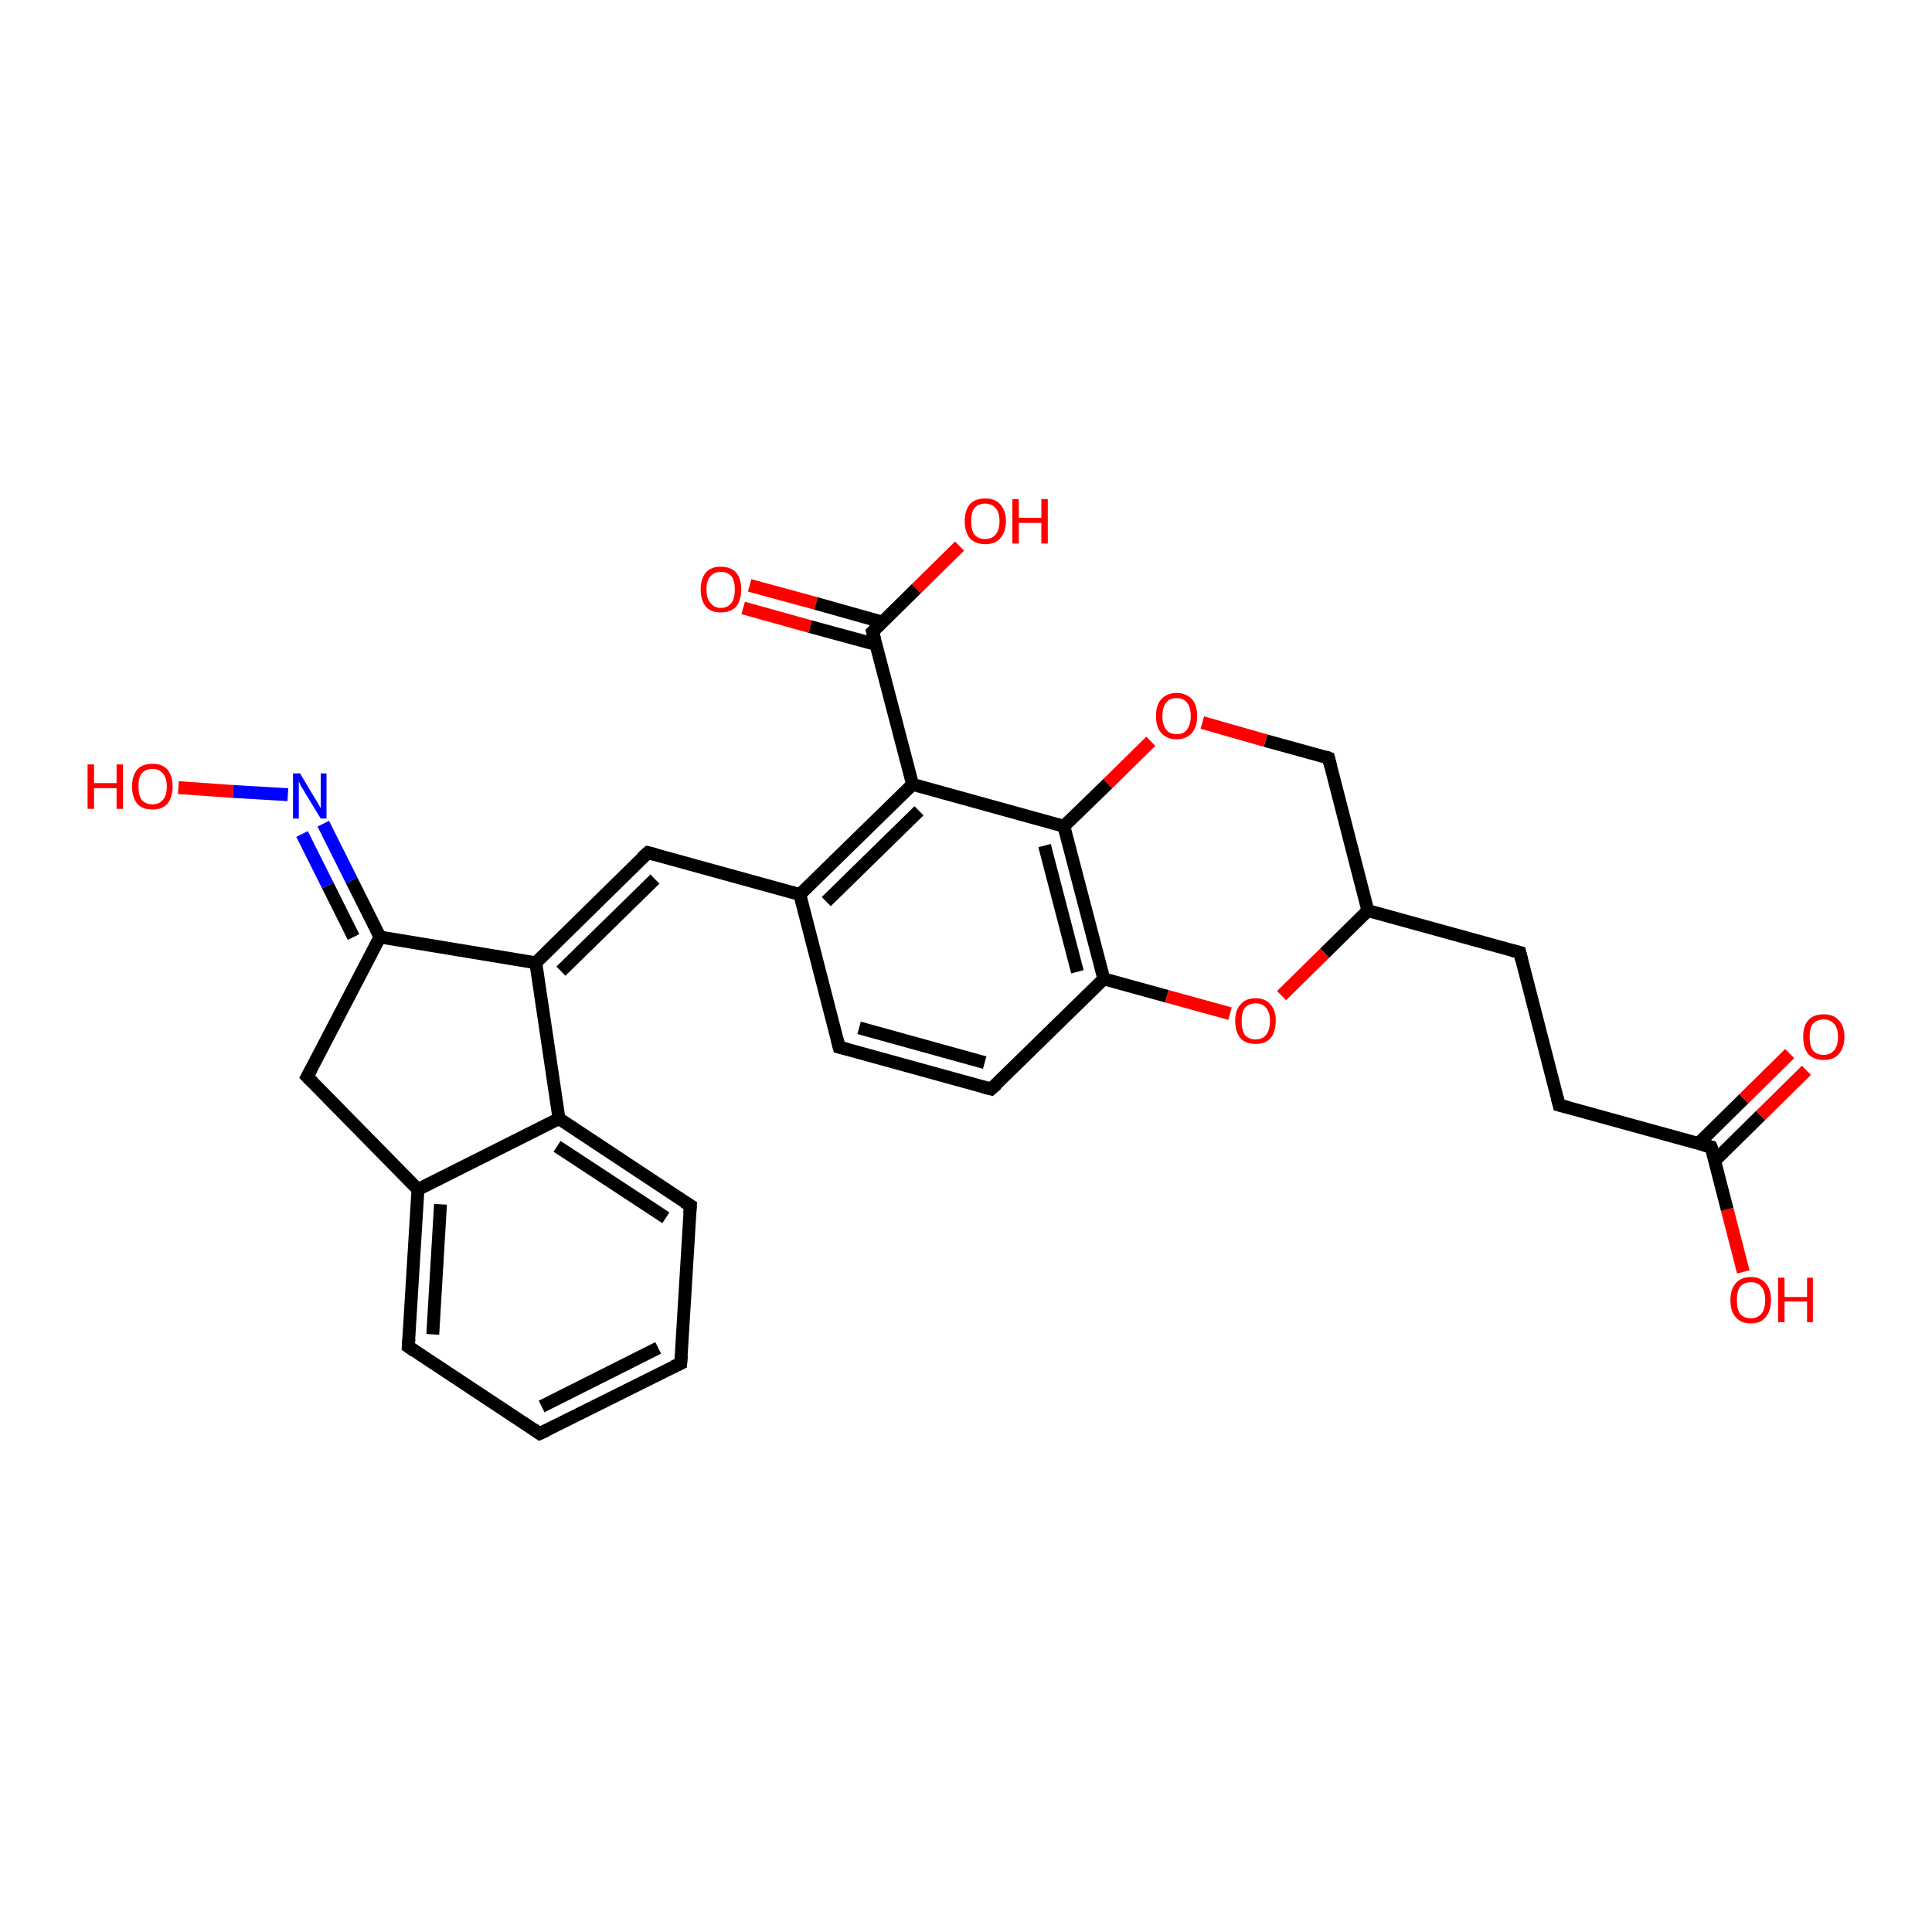 <?xml version='1.0' encoding='iso-8859-1'?>
<svg version='1.1' baseProfile='full'
              xmlns='http://www.w3.org/2000/svg'
                      xmlns:rdkit='http://www.rdkit.org/xml'
                      xmlns:xlink='http://www.w3.org/1999/xlink'
                  xml:space='preserve'
width='300px' height='300px' viewBox='0 0 300 300'>
<!-- END OF HEADER -->
<rect style='opacity:1.0;fill:#FFFFFF;stroke:none' width='300.0' height='300.0' x='0.0' y='0.0'> </rect>
<path class='bond-0 atom-0 atom-1' d='M 116.4,90.9 L 126.7,93.7' style='fill:none;fill-rule:evenodd;stroke:#FF0000;stroke-width:2.0px;stroke-linecap:butt;stroke-linejoin:miter;stroke-opacity:1' />
<path class='bond-0 atom-0 atom-1' d='M 126.7,93.7 L 137.0,96.6' style='fill:none;fill-rule:evenodd;stroke:#000000;stroke-width:2.0px;stroke-linecap:butt;stroke-linejoin:miter;stroke-opacity:1' />
<path class='bond-0 atom-0 atom-1' d='M 115.4,94.4 L 125.8,97.3' style='fill:none;fill-rule:evenodd;stroke:#FF0000;stroke-width:2.0px;stroke-linecap:butt;stroke-linejoin:miter;stroke-opacity:1' />
<path class='bond-0 atom-0 atom-1' d='M 125.8,97.3 L 136.1,100.1' style='fill:none;fill-rule:evenodd;stroke:#000000;stroke-width:2.0px;stroke-linecap:butt;stroke-linejoin:miter;stroke-opacity:1' />
<path class='bond-1 atom-1 atom-2' d='M 135.5,98.1 L 142.3,91.4' style='fill:none;fill-rule:evenodd;stroke:#000000;stroke-width:2.0px;stroke-linecap:butt;stroke-linejoin:miter;stroke-opacity:1' />
<path class='bond-1 atom-1 atom-2' d='M 142.3,91.4 L 149.0,84.8' style='fill:none;fill-rule:evenodd;stroke:#FF0000;stroke-width:2.0px;stroke-linecap:butt;stroke-linejoin:miter;stroke-opacity:1' />
<path class='bond-2 atom-1 atom-3' d='M 135.5,98.1 L 141.7,121.8' style='fill:none;fill-rule:evenodd;stroke:#000000;stroke-width:2.0px;stroke-linecap:butt;stroke-linejoin:miter;stroke-opacity:1' />
<path class='bond-3 atom-3 atom-4' d='M 141.7,121.8 L 124.2,138.9' style='fill:none;fill-rule:evenodd;stroke:#000000;stroke-width:2.0px;stroke-linecap:butt;stroke-linejoin:miter;stroke-opacity:1' />
<path class='bond-3 atom-3 atom-4' d='M 142.7,125.9 L 128.3,140.0' style='fill:none;fill-rule:evenodd;stroke:#000000;stroke-width:2.0px;stroke-linecap:butt;stroke-linejoin:miter;stroke-opacity:1' />
<path class='bond-4 atom-4 atom-5' d='M 124.2,138.9 L 130.3,162.6' style='fill:none;fill-rule:evenodd;stroke:#000000;stroke-width:2.0px;stroke-linecap:butt;stroke-linejoin:miter;stroke-opacity:1' />
<path class='bond-5 atom-5 atom-6' d='M 130.3,162.6 L 153.9,169.1' style='fill:none;fill-rule:evenodd;stroke:#000000;stroke-width:2.0px;stroke-linecap:butt;stroke-linejoin:miter;stroke-opacity:1' />
<path class='bond-5 atom-5 atom-6' d='M 133.4,159.6 L 152.9,165.0' style='fill:none;fill-rule:evenodd;stroke:#000000;stroke-width:2.0px;stroke-linecap:butt;stroke-linejoin:miter;stroke-opacity:1' />
<path class='bond-6 atom-6 atom-7' d='M 153.9,169.1 L 171.4,152.0' style='fill:none;fill-rule:evenodd;stroke:#000000;stroke-width:2.0px;stroke-linecap:butt;stroke-linejoin:miter;stroke-opacity:1' />
<path class='bond-7 atom-7 atom-8' d='M 171.4,152.0 L 181.2,154.7' style='fill:none;fill-rule:evenodd;stroke:#000000;stroke-width:2.0px;stroke-linecap:butt;stroke-linejoin:miter;stroke-opacity:1' />
<path class='bond-7 atom-7 atom-8' d='M 181.2,154.7 L 191.0,157.4' style='fill:none;fill-rule:evenodd;stroke:#FF0000;stroke-width:2.0px;stroke-linecap:butt;stroke-linejoin:miter;stroke-opacity:1' />
<path class='bond-8 atom-8 atom-9' d='M 199.0,154.6 L 205.7,148.0' style='fill:none;fill-rule:evenodd;stroke:#FF0000;stroke-width:2.0px;stroke-linecap:butt;stroke-linejoin:miter;stroke-opacity:1' />
<path class='bond-8 atom-8 atom-9' d='M 205.7,148.0 L 212.4,141.4' style='fill:none;fill-rule:evenodd;stroke:#000000;stroke-width:2.0px;stroke-linecap:butt;stroke-linejoin:miter;stroke-opacity:1' />
<path class='bond-9 atom-9 atom-10' d='M 212.4,141.4 L 206.3,117.7' style='fill:none;fill-rule:evenodd;stroke:#000000;stroke-width:2.0px;stroke-linecap:butt;stroke-linejoin:miter;stroke-opacity:1' />
<path class='bond-10 atom-10 atom-11' d='M 206.3,117.7 L 196.5,115.0' style='fill:none;fill-rule:evenodd;stroke:#000000;stroke-width:2.0px;stroke-linecap:butt;stroke-linejoin:miter;stroke-opacity:1' />
<path class='bond-10 atom-10 atom-11' d='M 196.5,115.0 L 186.7,112.2' style='fill:none;fill-rule:evenodd;stroke:#FF0000;stroke-width:2.0px;stroke-linecap:butt;stroke-linejoin:miter;stroke-opacity:1' />
<path class='bond-11 atom-11 atom-12' d='M 178.7,115.1 L 172.0,121.7' style='fill:none;fill-rule:evenodd;stroke:#FF0000;stroke-width:2.0px;stroke-linecap:butt;stroke-linejoin:miter;stroke-opacity:1' />
<path class='bond-11 atom-11 atom-12' d='M 172.0,121.7 L 165.2,128.3' style='fill:none;fill-rule:evenodd;stroke:#000000;stroke-width:2.0px;stroke-linecap:butt;stroke-linejoin:miter;stroke-opacity:1' />
<path class='bond-12 atom-9 atom-13' d='M 212.4,141.4 L 236.0,147.9' style='fill:none;fill-rule:evenodd;stroke:#000000;stroke-width:2.0px;stroke-linecap:butt;stroke-linejoin:miter;stroke-opacity:1' />
<path class='bond-13 atom-13 atom-14' d='M 236.0,147.9 L 242.1,171.6' style='fill:none;fill-rule:evenodd;stroke:#000000;stroke-width:2.0px;stroke-linecap:butt;stroke-linejoin:miter;stroke-opacity:1' />
<path class='bond-14 atom-14 atom-15' d='M 242.1,171.6 L 265.7,178.1' style='fill:none;fill-rule:evenodd;stroke:#000000;stroke-width:2.0px;stroke-linecap:butt;stroke-linejoin:miter;stroke-opacity:1' />
<path class='bond-15 atom-15 atom-16' d='M 266.3,180.2 L 273.4,173.2' style='fill:none;fill-rule:evenodd;stroke:#000000;stroke-width:2.0px;stroke-linecap:butt;stroke-linejoin:miter;stroke-opacity:1' />
<path class='bond-15 atom-15 atom-16' d='M 273.4,173.2 L 280.5,166.2' style='fill:none;fill-rule:evenodd;stroke:#FF0000;stroke-width:2.0px;stroke-linecap:butt;stroke-linejoin:miter;stroke-opacity:1' />
<path class='bond-15 atom-15 atom-16' d='M 263.7,177.6 L 270.8,170.6' style='fill:none;fill-rule:evenodd;stroke:#000000;stroke-width:2.0px;stroke-linecap:butt;stroke-linejoin:miter;stroke-opacity:1' />
<path class='bond-15 atom-15 atom-16' d='M 270.8,170.6 L 277.9,163.6' style='fill:none;fill-rule:evenodd;stroke:#FF0000;stroke-width:2.0px;stroke-linecap:butt;stroke-linejoin:miter;stroke-opacity:1' />
<path class='bond-16 atom-15 atom-17' d='M 265.7,178.1 L 268.2,187.8' style='fill:none;fill-rule:evenodd;stroke:#000000;stroke-width:2.0px;stroke-linecap:butt;stroke-linejoin:miter;stroke-opacity:1' />
<path class='bond-16 atom-15 atom-17' d='M 268.2,187.8 L 270.7,197.5' style='fill:none;fill-rule:evenodd;stroke:#FF0000;stroke-width:2.0px;stroke-linecap:butt;stroke-linejoin:miter;stroke-opacity:1' />
<path class='bond-17 atom-4 atom-18' d='M 124.2,138.9 L 100.6,132.4' style='fill:none;fill-rule:evenodd;stroke:#000000;stroke-width:2.0px;stroke-linecap:butt;stroke-linejoin:miter;stroke-opacity:1' />
<path class='bond-18 atom-18 atom-19' d='M 100.6,132.4 L 83.2,149.5' style='fill:none;fill-rule:evenodd;stroke:#000000;stroke-width:2.0px;stroke-linecap:butt;stroke-linejoin:miter;stroke-opacity:1' />
<path class='bond-18 atom-18 atom-19' d='M 101.7,136.5 L 87.1,150.8' style='fill:none;fill-rule:evenodd;stroke:#000000;stroke-width:2.0px;stroke-linecap:butt;stroke-linejoin:miter;stroke-opacity:1' />
<path class='bond-19 atom-19 atom-20' d='M 83.2,149.5 L 86.8,173.7' style='fill:none;fill-rule:evenodd;stroke:#000000;stroke-width:2.0px;stroke-linecap:butt;stroke-linejoin:miter;stroke-opacity:1' />
<path class='bond-20 atom-20 atom-21' d='M 86.8,173.7 L 107.2,187.2' style='fill:none;fill-rule:evenodd;stroke:#000000;stroke-width:2.0px;stroke-linecap:butt;stroke-linejoin:miter;stroke-opacity:1' />
<path class='bond-20 atom-20 atom-21' d='M 86.5,178.0 L 103.4,189.1' style='fill:none;fill-rule:evenodd;stroke:#000000;stroke-width:2.0px;stroke-linecap:butt;stroke-linejoin:miter;stroke-opacity:1' />
<path class='bond-21 atom-21 atom-22' d='M 107.2,187.2 L 105.7,211.7' style='fill:none;fill-rule:evenodd;stroke:#000000;stroke-width:2.0px;stroke-linecap:butt;stroke-linejoin:miter;stroke-opacity:1' />
<path class='bond-22 atom-22 atom-23' d='M 105.7,211.7 L 83.8,222.6' style='fill:none;fill-rule:evenodd;stroke:#000000;stroke-width:2.0px;stroke-linecap:butt;stroke-linejoin:miter;stroke-opacity:1' />
<path class='bond-22 atom-22 atom-23' d='M 102.2,209.3 L 84.1,218.4' style='fill:none;fill-rule:evenodd;stroke:#000000;stroke-width:2.0px;stroke-linecap:butt;stroke-linejoin:miter;stroke-opacity:1' />
<path class='bond-23 atom-23 atom-24' d='M 83.8,222.6 L 63.4,209.1' style='fill:none;fill-rule:evenodd;stroke:#000000;stroke-width:2.0px;stroke-linecap:butt;stroke-linejoin:miter;stroke-opacity:1' />
<path class='bond-24 atom-24 atom-25' d='M 63.4,209.1 L 64.9,184.7' style='fill:none;fill-rule:evenodd;stroke:#000000;stroke-width:2.0px;stroke-linecap:butt;stroke-linejoin:miter;stroke-opacity:1' />
<path class='bond-24 atom-24 atom-25' d='M 67.2,207.2 L 68.4,187.0' style='fill:none;fill-rule:evenodd;stroke:#000000;stroke-width:2.0px;stroke-linecap:butt;stroke-linejoin:miter;stroke-opacity:1' />
<path class='bond-25 atom-25 atom-26' d='M 64.9,184.7 L 47.7,167.2' style='fill:none;fill-rule:evenodd;stroke:#000000;stroke-width:2.0px;stroke-linecap:butt;stroke-linejoin:miter;stroke-opacity:1' />
<path class='bond-26 atom-26 atom-27' d='M 47.7,167.2 L 59.0,145.5' style='fill:none;fill-rule:evenodd;stroke:#000000;stroke-width:2.0px;stroke-linecap:butt;stroke-linejoin:miter;stroke-opacity:1' />
<path class='bond-27 atom-27 atom-28' d='M 59.0,145.5 L 54.6,136.7' style='fill:none;fill-rule:evenodd;stroke:#000000;stroke-width:2.0px;stroke-linecap:butt;stroke-linejoin:miter;stroke-opacity:1' />
<path class='bond-27 atom-27 atom-28' d='M 54.6,136.7 L 50.2,127.9' style='fill:none;fill-rule:evenodd;stroke:#0000FF;stroke-width:2.0px;stroke-linecap:butt;stroke-linejoin:miter;stroke-opacity:1' />
<path class='bond-27 atom-27 atom-28' d='M 54.9,145.5 L 50.9,137.5' style='fill:none;fill-rule:evenodd;stroke:#000000;stroke-width:2.0px;stroke-linecap:butt;stroke-linejoin:miter;stroke-opacity:1' />
<path class='bond-27 atom-27 atom-28' d='M 50.9,137.5 L 46.9,129.5' style='fill:none;fill-rule:evenodd;stroke:#0000FF;stroke-width:2.0px;stroke-linecap:butt;stroke-linejoin:miter;stroke-opacity:1' />
<path class='bond-28 atom-28 atom-29' d='M 44.7,123.4 L 36.2,122.9' style='fill:none;fill-rule:evenodd;stroke:#0000FF;stroke-width:2.0px;stroke-linecap:butt;stroke-linejoin:miter;stroke-opacity:1' />
<path class='bond-28 atom-28 atom-29' d='M 36.2,122.9 L 27.7,122.3' style='fill:none;fill-rule:evenodd;stroke:#FF0000;stroke-width:2.0px;stroke-linecap:butt;stroke-linejoin:miter;stroke-opacity:1' />
<path class='bond-29 atom-12 atom-7' d='M 165.2,128.3 L 171.4,152.0' style='fill:none;fill-rule:evenodd;stroke:#000000;stroke-width:2.0px;stroke-linecap:butt;stroke-linejoin:miter;stroke-opacity:1' />
<path class='bond-29 atom-12 atom-7' d='M 162.2,131.3 L 167.3,150.9' style='fill:none;fill-rule:evenodd;stroke:#000000;stroke-width:2.0px;stroke-linecap:butt;stroke-linejoin:miter;stroke-opacity:1' />
<path class='bond-30 atom-12 atom-3' d='M 165.2,128.3 L 141.7,121.8' style='fill:none;fill-rule:evenodd;stroke:#000000;stroke-width:2.0px;stroke-linecap:butt;stroke-linejoin:miter;stroke-opacity:1' />
<path class='bond-31 atom-25 atom-20' d='M 64.9,184.7 L 86.8,173.7' style='fill:none;fill-rule:evenodd;stroke:#000000;stroke-width:2.0px;stroke-linecap:butt;stroke-linejoin:miter;stroke-opacity:1' />
<path class='bond-32 atom-27 atom-19' d='M 59.0,145.5 L 83.2,149.5' style='fill:none;fill-rule:evenodd;stroke:#000000;stroke-width:2.0px;stroke-linecap:butt;stroke-linejoin:miter;stroke-opacity:1' />
<path d='M 135.9,97.7 L 135.5,98.1 L 135.8,99.2' style='fill:none;stroke:#000000;stroke-width:2.0px;stroke-linecap:butt;stroke-linejoin:miter;stroke-opacity:1;' />
<path d='M 130.0,161.4 L 130.3,162.6 L 131.5,162.9' style='fill:none;stroke:#000000;stroke-width:2.0px;stroke-linecap:butt;stroke-linejoin:miter;stroke-opacity:1;' />
<path d='M 152.7,168.8 L 153.9,169.1 L 154.8,168.3' style='fill:none;stroke:#000000;stroke-width:2.0px;stroke-linecap:butt;stroke-linejoin:miter;stroke-opacity:1;' />
<path d='M 206.6,118.9 L 206.3,117.7 L 205.8,117.5' style='fill:none;stroke:#000000;stroke-width:2.0px;stroke-linecap:butt;stroke-linejoin:miter;stroke-opacity:1;' />
<path d='M 234.8,147.6 L 236.0,147.9 L 236.3,149.1' style='fill:none;stroke:#000000;stroke-width:2.0px;stroke-linecap:butt;stroke-linejoin:miter;stroke-opacity:1;' />
<path d='M 241.8,170.4 L 242.1,171.6 L 243.3,171.9' style='fill:none;stroke:#000000;stroke-width:2.0px;stroke-linecap:butt;stroke-linejoin:miter;stroke-opacity:1;' />
<path d='M 264.5,177.8 L 265.7,178.1 L 265.9,178.6' style='fill:none;stroke:#000000;stroke-width:2.0px;stroke-linecap:butt;stroke-linejoin:miter;stroke-opacity:1;' />
<path d='M 101.8,132.7 L 100.6,132.4 L 99.7,133.2' style='fill:none;stroke:#000000;stroke-width:2.0px;stroke-linecap:butt;stroke-linejoin:miter;stroke-opacity:1;' />
<path d='M 106.2,186.6 L 107.2,187.2 L 107.1,188.5' style='fill:none;stroke:#000000;stroke-width:2.0px;stroke-linecap:butt;stroke-linejoin:miter;stroke-opacity:1;' />
<path d='M 105.8,210.5 L 105.7,211.7 L 104.6,212.2' style='fill:none;stroke:#000000;stroke-width:2.0px;stroke-linecap:butt;stroke-linejoin:miter;stroke-opacity:1;' />
<path d='M 84.9,222.1 L 83.8,222.6 L 82.8,221.9' style='fill:none;stroke:#000000;stroke-width:2.0px;stroke-linecap:butt;stroke-linejoin:miter;stroke-opacity:1;' />
<path d='M 64.4,209.8 L 63.4,209.1 L 63.5,207.9' style='fill:none;stroke:#000000;stroke-width:2.0px;stroke-linecap:butt;stroke-linejoin:miter;stroke-opacity:1;' />
<path d='M 48.6,168.1 L 47.7,167.2 L 48.3,166.1' style='fill:none;stroke:#000000;stroke-width:2.0px;stroke-linecap:butt;stroke-linejoin:miter;stroke-opacity:1;' />
<path class='atom-0' d='M 108.8 91.5
Q 108.8 89.9, 109.6 88.9
Q 110.4 88.0, 111.9 88.0
Q 113.5 88.0, 114.3 88.9
Q 115.1 89.9, 115.1 91.5
Q 115.1 93.2, 114.3 94.2
Q 113.5 95.1, 111.9 95.1
Q 110.4 95.1, 109.6 94.2
Q 108.8 93.2, 108.8 91.5
M 111.9 94.4
Q 113.0 94.4, 113.6 93.6
Q 114.1 92.9, 114.1 91.5
Q 114.1 90.2, 113.6 89.5
Q 113.0 88.8, 111.9 88.8
Q 110.9 88.8, 110.3 89.5
Q 109.7 90.2, 109.7 91.5
Q 109.7 92.9, 110.3 93.6
Q 110.9 94.4, 111.9 94.4
' fill='#FF0000'/>
<path class='atom-2' d='M 149.8 80.9
Q 149.8 79.3, 150.6 78.3
Q 151.4 77.4, 153.0 77.4
Q 154.5 77.4, 155.3 78.3
Q 156.2 79.3, 156.2 80.9
Q 156.2 82.6, 155.3 83.6
Q 154.5 84.5, 153.0 84.5
Q 151.5 84.5, 150.6 83.6
Q 149.8 82.6, 149.8 80.9
M 153.0 83.7
Q 154.0 83.7, 154.6 83.0
Q 155.2 82.3, 155.2 80.9
Q 155.2 79.6, 154.6 78.9
Q 154.0 78.2, 153.0 78.2
Q 151.9 78.2, 151.3 78.9
Q 150.8 79.6, 150.8 80.9
Q 150.8 82.3, 151.3 83.0
Q 151.9 83.7, 153.0 83.7
' fill='#FF0000'/>
<path class='atom-2' d='M 157.2 77.5
L 158.2 77.5
L 158.2 80.4
L 161.7 80.4
L 161.7 77.5
L 162.7 77.5
L 162.7 84.4
L 161.7 84.4
L 161.7 81.2
L 158.2 81.2
L 158.2 84.4
L 157.2 84.4
L 157.2 77.5
' fill='#FF0000'/>
<path class='atom-8' d='M 191.8 158.5
Q 191.8 156.9, 192.6 156.0
Q 193.4 155.0, 195.0 155.0
Q 196.5 155.0, 197.3 156.0
Q 198.1 156.9, 198.1 158.5
Q 198.1 160.2, 197.3 161.2
Q 196.5 162.1, 195.0 162.1
Q 193.4 162.1, 192.6 161.2
Q 191.8 160.2, 191.8 158.5
M 195.0 161.4
Q 196.0 161.4, 196.6 160.7
Q 197.2 159.9, 197.2 158.5
Q 197.2 157.2, 196.6 156.5
Q 196.0 155.8, 195.0 155.8
Q 193.9 155.8, 193.3 156.5
Q 192.8 157.2, 192.8 158.5
Q 192.8 159.9, 193.3 160.7
Q 193.9 161.4, 195.0 161.4
' fill='#FF0000'/>
<path class='atom-11' d='M 179.5 111.2
Q 179.5 109.5, 180.3 108.6
Q 181.2 107.6, 182.7 107.6
Q 184.2 107.6, 185.1 108.6
Q 185.9 109.5, 185.9 111.2
Q 185.9 112.8, 185.1 113.8
Q 184.2 114.8, 182.7 114.8
Q 181.2 114.8, 180.3 113.8
Q 179.5 112.9, 179.5 111.2
M 182.7 114.0
Q 183.8 114.0, 184.3 113.3
Q 184.9 112.5, 184.9 111.2
Q 184.9 109.8, 184.3 109.1
Q 183.8 108.4, 182.7 108.4
Q 181.6 108.4, 181.1 109.1
Q 180.5 109.8, 180.5 111.2
Q 180.5 112.6, 181.1 113.3
Q 181.6 114.0, 182.7 114.0
' fill='#FF0000'/>
<path class='atom-16' d='M 280.0 161.0
Q 280.0 159.3, 280.8 158.4
Q 281.6 157.5, 283.2 157.5
Q 284.7 157.5, 285.5 158.4
Q 286.4 159.3, 286.4 161.0
Q 286.4 162.7, 285.5 163.7
Q 284.7 164.6, 283.2 164.6
Q 281.7 164.6, 280.8 163.7
Q 280.0 162.7, 280.0 161.0
M 283.2 163.8
Q 284.2 163.8, 284.8 163.1
Q 285.4 162.4, 285.4 161.0
Q 285.4 159.6, 284.8 159.0
Q 284.2 158.3, 283.2 158.3
Q 282.1 158.3, 281.5 159.0
Q 281.0 159.6, 281.0 161.0
Q 281.0 162.4, 281.5 163.1
Q 282.1 163.8, 283.2 163.8
' fill='#FF0000'/>
<path class='atom-17' d='M 268.7 201.9
Q 268.7 200.2, 269.5 199.3
Q 270.3 198.3, 271.9 198.3
Q 273.4 198.3, 274.2 199.3
Q 275.0 200.2, 275.0 201.9
Q 275.0 203.5, 274.2 204.5
Q 273.4 205.5, 271.9 205.5
Q 270.3 205.5, 269.5 204.5
Q 268.7 203.6, 268.7 201.9
M 271.9 204.7
Q 272.9 204.7, 273.5 204.0
Q 274.1 203.3, 274.1 201.9
Q 274.1 200.5, 273.5 199.8
Q 272.9 199.1, 271.9 199.1
Q 270.8 199.1, 270.2 199.8
Q 269.7 200.5, 269.7 201.9
Q 269.7 203.3, 270.2 204.0
Q 270.8 204.7, 271.9 204.7
' fill='#FF0000'/>
<path class='atom-17' d='M 276.1 198.4
L 277.1 198.4
L 277.1 201.4
L 280.6 201.4
L 280.6 198.4
L 281.5 198.4
L 281.5 205.3
L 280.6 205.3
L 280.6 202.1
L 277.1 202.1
L 277.1 205.3
L 276.1 205.3
L 276.1 198.4
' fill='#FF0000'/>
<path class='atom-28' d='M 46.6 120.1
L 48.8 123.8
Q 49.1 124.2, 49.4 124.8
Q 49.8 125.5, 49.8 125.5
L 49.8 120.1
L 50.7 120.1
L 50.7 127.1
L 49.8 127.1
L 47.3 123.0
Q 47.1 122.6, 46.7 122.0
Q 46.5 121.5, 46.4 121.3
L 46.4 127.1
L 45.5 127.1
L 45.5 120.1
L 46.6 120.1
' fill='#0000FF'/>
<path class='atom-29' d='M 13.6 118.7
L 14.6 118.7
L 14.6 121.6
L 18.1 121.6
L 18.1 118.7
L 19.1 118.7
L 19.1 125.6
L 18.1 125.6
L 18.1 122.4
L 14.6 122.4
L 14.6 125.6
L 13.6 125.6
L 13.6 118.7
' fill='#FF0000'/>
<path class='atom-29' d='M 20.5 122.1
Q 20.5 120.5, 21.3 119.5
Q 22.1 118.6, 23.7 118.6
Q 25.2 118.6, 26.0 119.5
Q 26.8 120.5, 26.8 122.1
Q 26.8 123.8, 26.0 124.8
Q 25.2 125.7, 23.7 125.7
Q 22.1 125.7, 21.3 124.8
Q 20.5 123.8, 20.5 122.1
M 23.7 124.9
Q 24.7 124.9, 25.3 124.2
Q 25.9 123.5, 25.9 122.1
Q 25.9 120.8, 25.3 120.1
Q 24.7 119.4, 23.7 119.4
Q 22.6 119.4, 22.0 120.1
Q 21.5 120.7, 21.5 122.1
Q 21.5 123.5, 22.0 124.2
Q 22.6 124.9, 23.7 124.9
' fill='#FF0000'/>
</svg>
